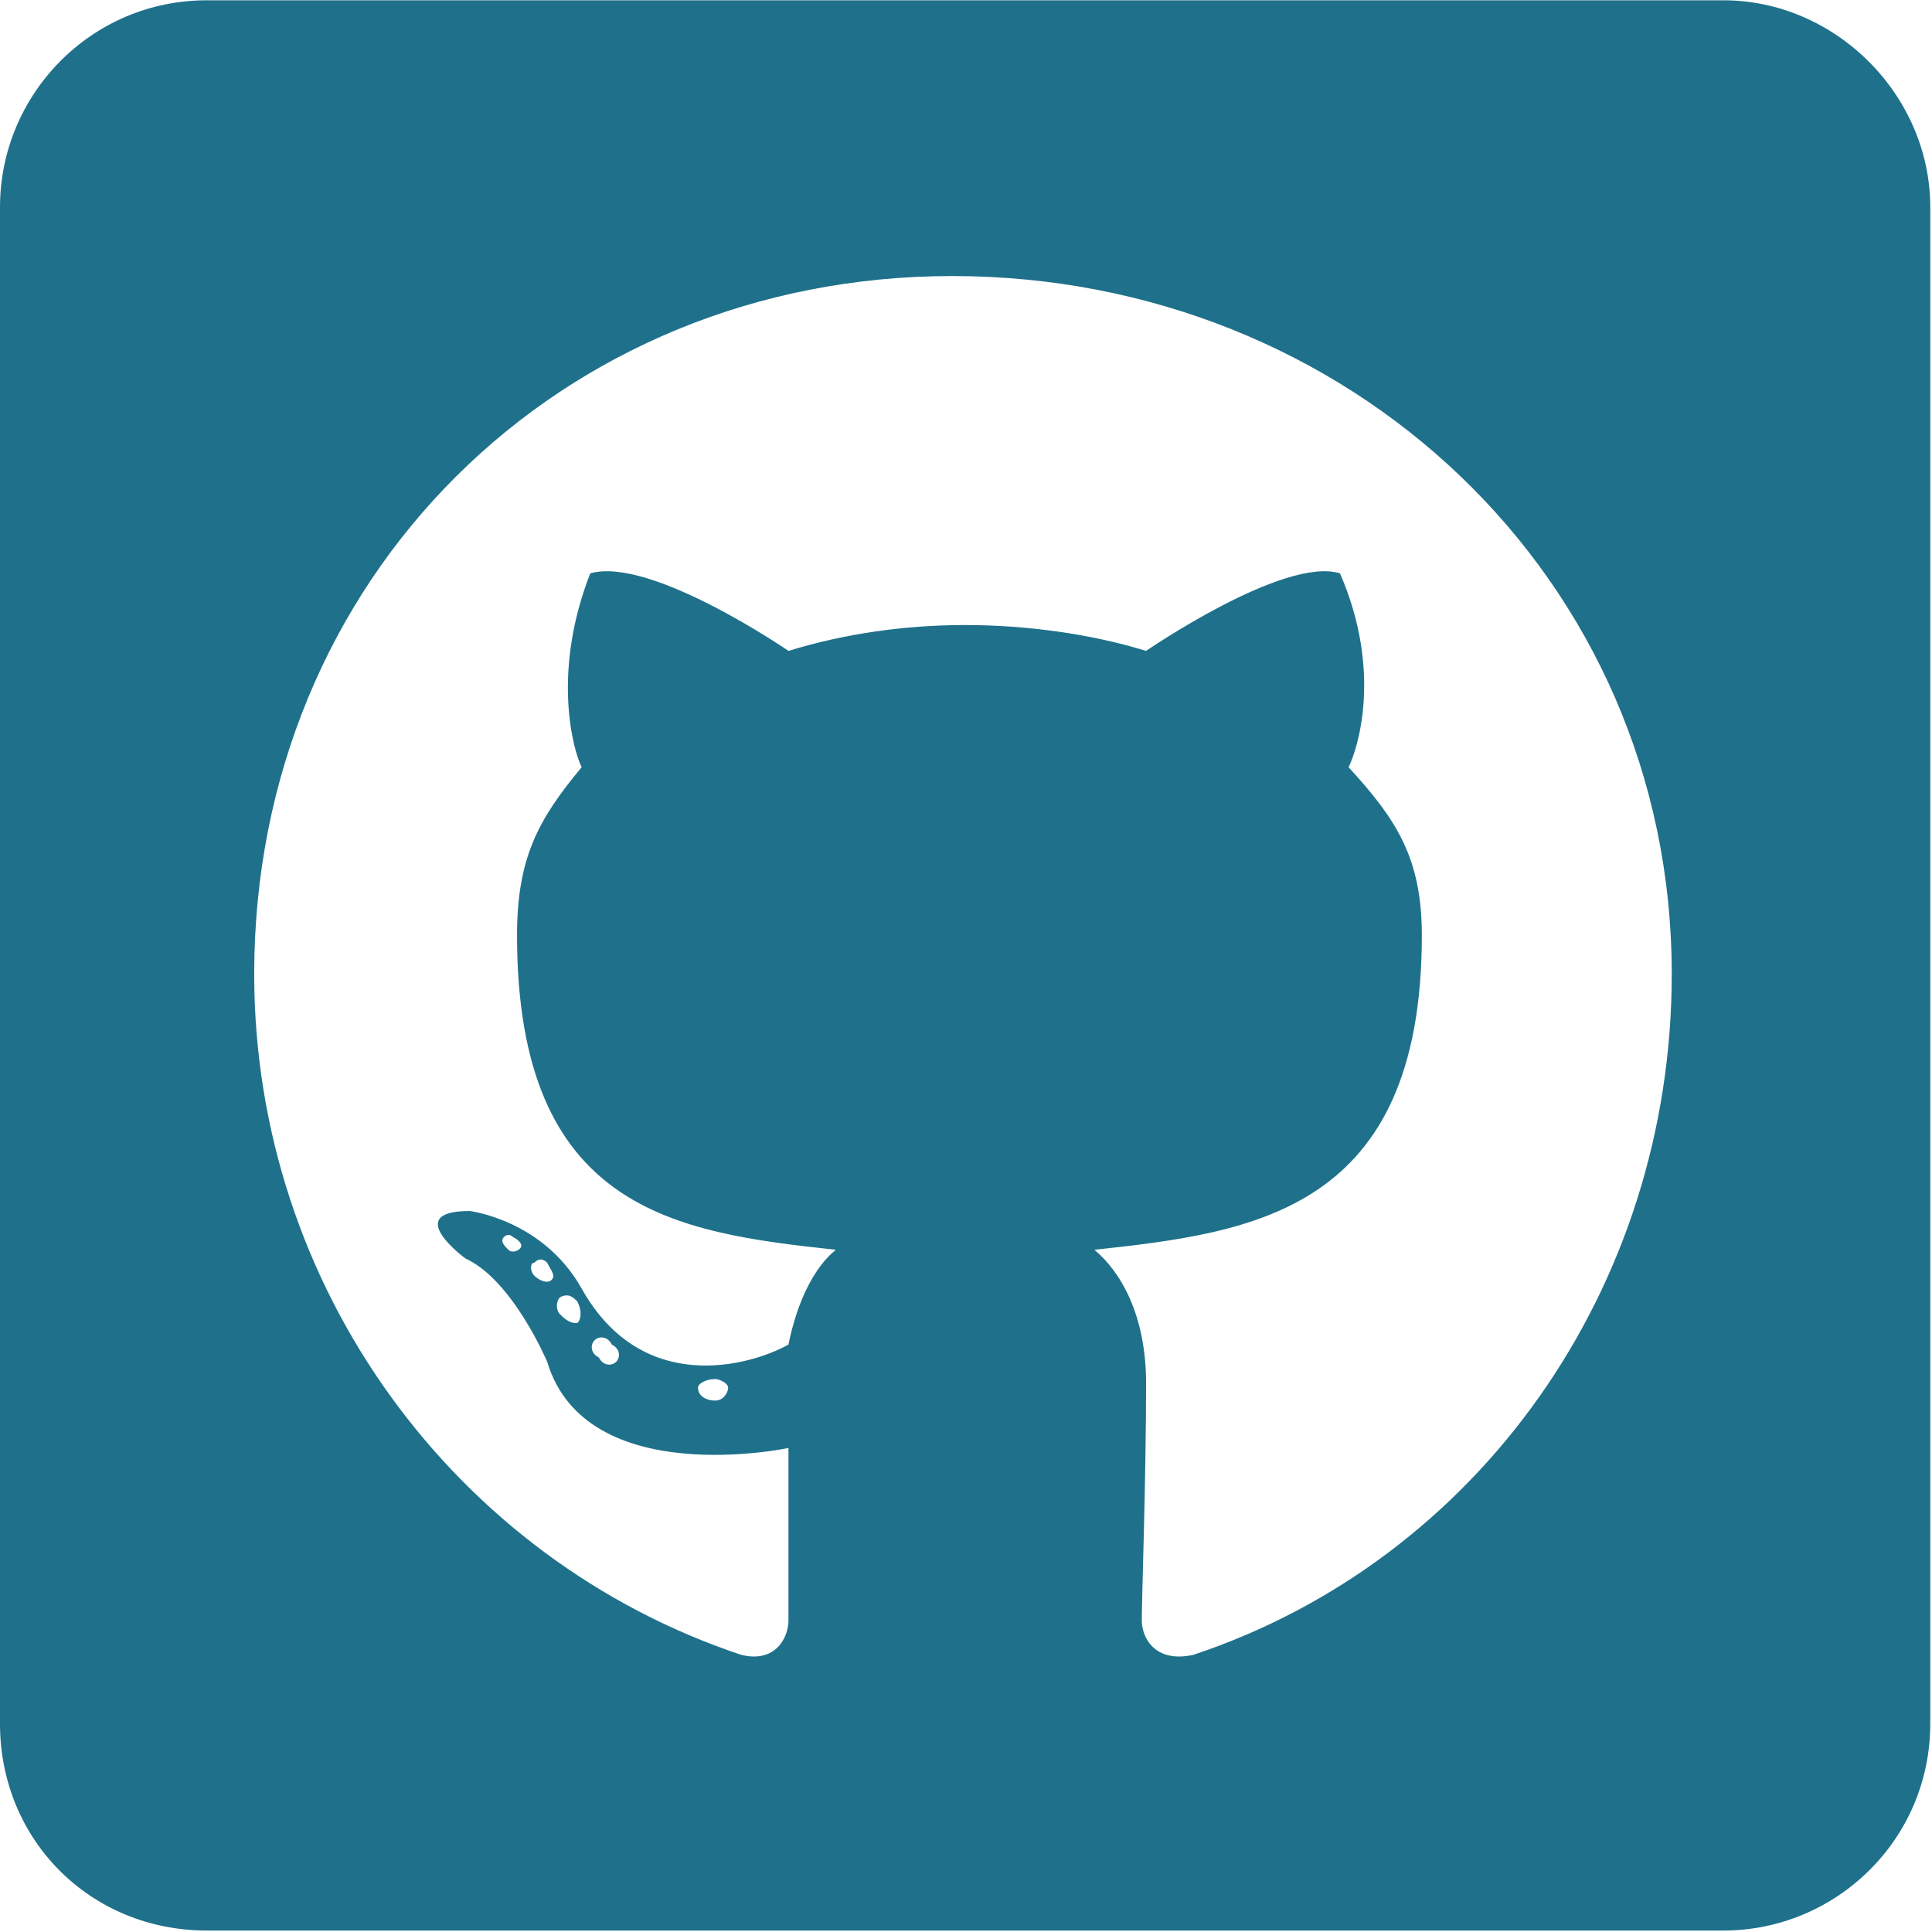 <svg width="416" height="416" viewBox="0 0 416 416" fill="none" xmlns="http://www.w3.org/2000/svg">
<path d="M371.094 0.062H44.531C19.482 0.062 0 20.473 0 44.594V371.156C0 396.205 19.482 415.688 44.531 415.688H371.094C395.215 415.688 415.625 396.205 415.625 371.156V44.594C415.625 20.473 395.215 0.062 371.094 0.062ZM256.982 356.312C248.633 358.168 245.85 352.602 245.85 348.891C245.85 344.252 246.777 318.275 246.777 297.865C246.777 283.021 241.211 273.744 235.645 269.105C269.971 265.395 306.152 260.756 306.152 201.381C306.152 184.682 300.586 176.332 290.381 165.199C292.236 161.488 297.803 144.789 288.525 123.451C276.465 119.74 246.777 140.15 246.777 140.15C234.717 136.439 220.801 134.584 207.812 134.584C194.824 134.584 181.836 136.439 169.775 140.15C169.775 140.15 140.088 119.74 127.1 123.451C118.75 144.789 123.389 161.488 125.244 165.199C115.967 176.332 111.328 184.682 111.328 201.381C111.328 260.756 145.654 265.395 179.98 269.105C175.342 272.816 171.631 280.238 169.775 289.516C161.426 294.154 138.232 300.648 125.244 277.455C116.895 262.611 101.123 260.756 101.123 260.756C86.279 260.756 100.195 270.961 100.195 270.961C110.4 275.6 117.822 293.227 117.822 293.227C126.172 321.059 169.775 311.781 169.775 311.781C169.775 323.842 169.775 345.18 169.775 348.891C169.775 352.602 166.992 358.168 159.57 356.312C98.34 335.902 54.736 277.455 54.736 209.73C54.736 124.379 120.605 59.438 205.029 59.438C290.381 59.438 359.961 124.379 359.961 209.73C359.961 277.455 318.213 335.902 256.982 356.312ZM166.064 299.721C167.92 299.721 168.848 297.865 168.848 296.938C168.848 296.01 166.992 295.082 165.137 295.082C163.281 296.01 162.354 296.938 162.354 297.865C162.354 299.721 164.209 299.721 166.064 299.721ZM156.787 298.793C156.787 299.721 155.859 301.576 154.004 301.576C152.148 301.576 150.293 300.648 150.293 298.793C150.293 297.865 152.148 296.938 154.004 296.938C154.932 296.938 156.787 297.865 156.787 298.793ZM144.727 297.865C144.727 296.938 143.799 295.082 141.943 295.082C140.088 294.154 138.232 295.082 138.232 296.01C137.305 296.938 139.16 298.793 140.088 298.793C141.943 299.721 143.799 298.793 144.727 297.865ZM132.666 293.227C131.738 294.154 129.883 294.154 128.955 292.299C127.1 291.371 127.1 289.516 128.027 288.588C128.955 287.66 130.811 287.66 131.738 289.516C133.594 290.443 133.594 292.299 132.666 293.227ZM124.316 284.877C123.389 284.877 122.461 284.877 120.605 283.021C119.678 282.094 119.678 280.238 120.605 279.311C122.461 278.383 123.389 279.311 124.316 280.238C125.244 282.094 125.244 283.949 124.316 284.877ZM118.75 275.6C117.822 276.527 115.967 275.6 115.039 274.672C114.111 273.744 114.111 271.889 115.039 271.889C115.967 270.961 116.895 270.961 117.822 271.889C118.75 273.744 119.678 274.672 118.75 275.6ZM112.256 268.178C112.256 269.105 110.4 270.033 109.473 269.105C108.545 268.178 107.617 267.25 108.545 266.322C108.545 266.322 109.473 265.395 110.4 266.322C112.256 267.25 112.256 268.178 112.256 268.178Z" fill="#1F718B"/>
</svg>

